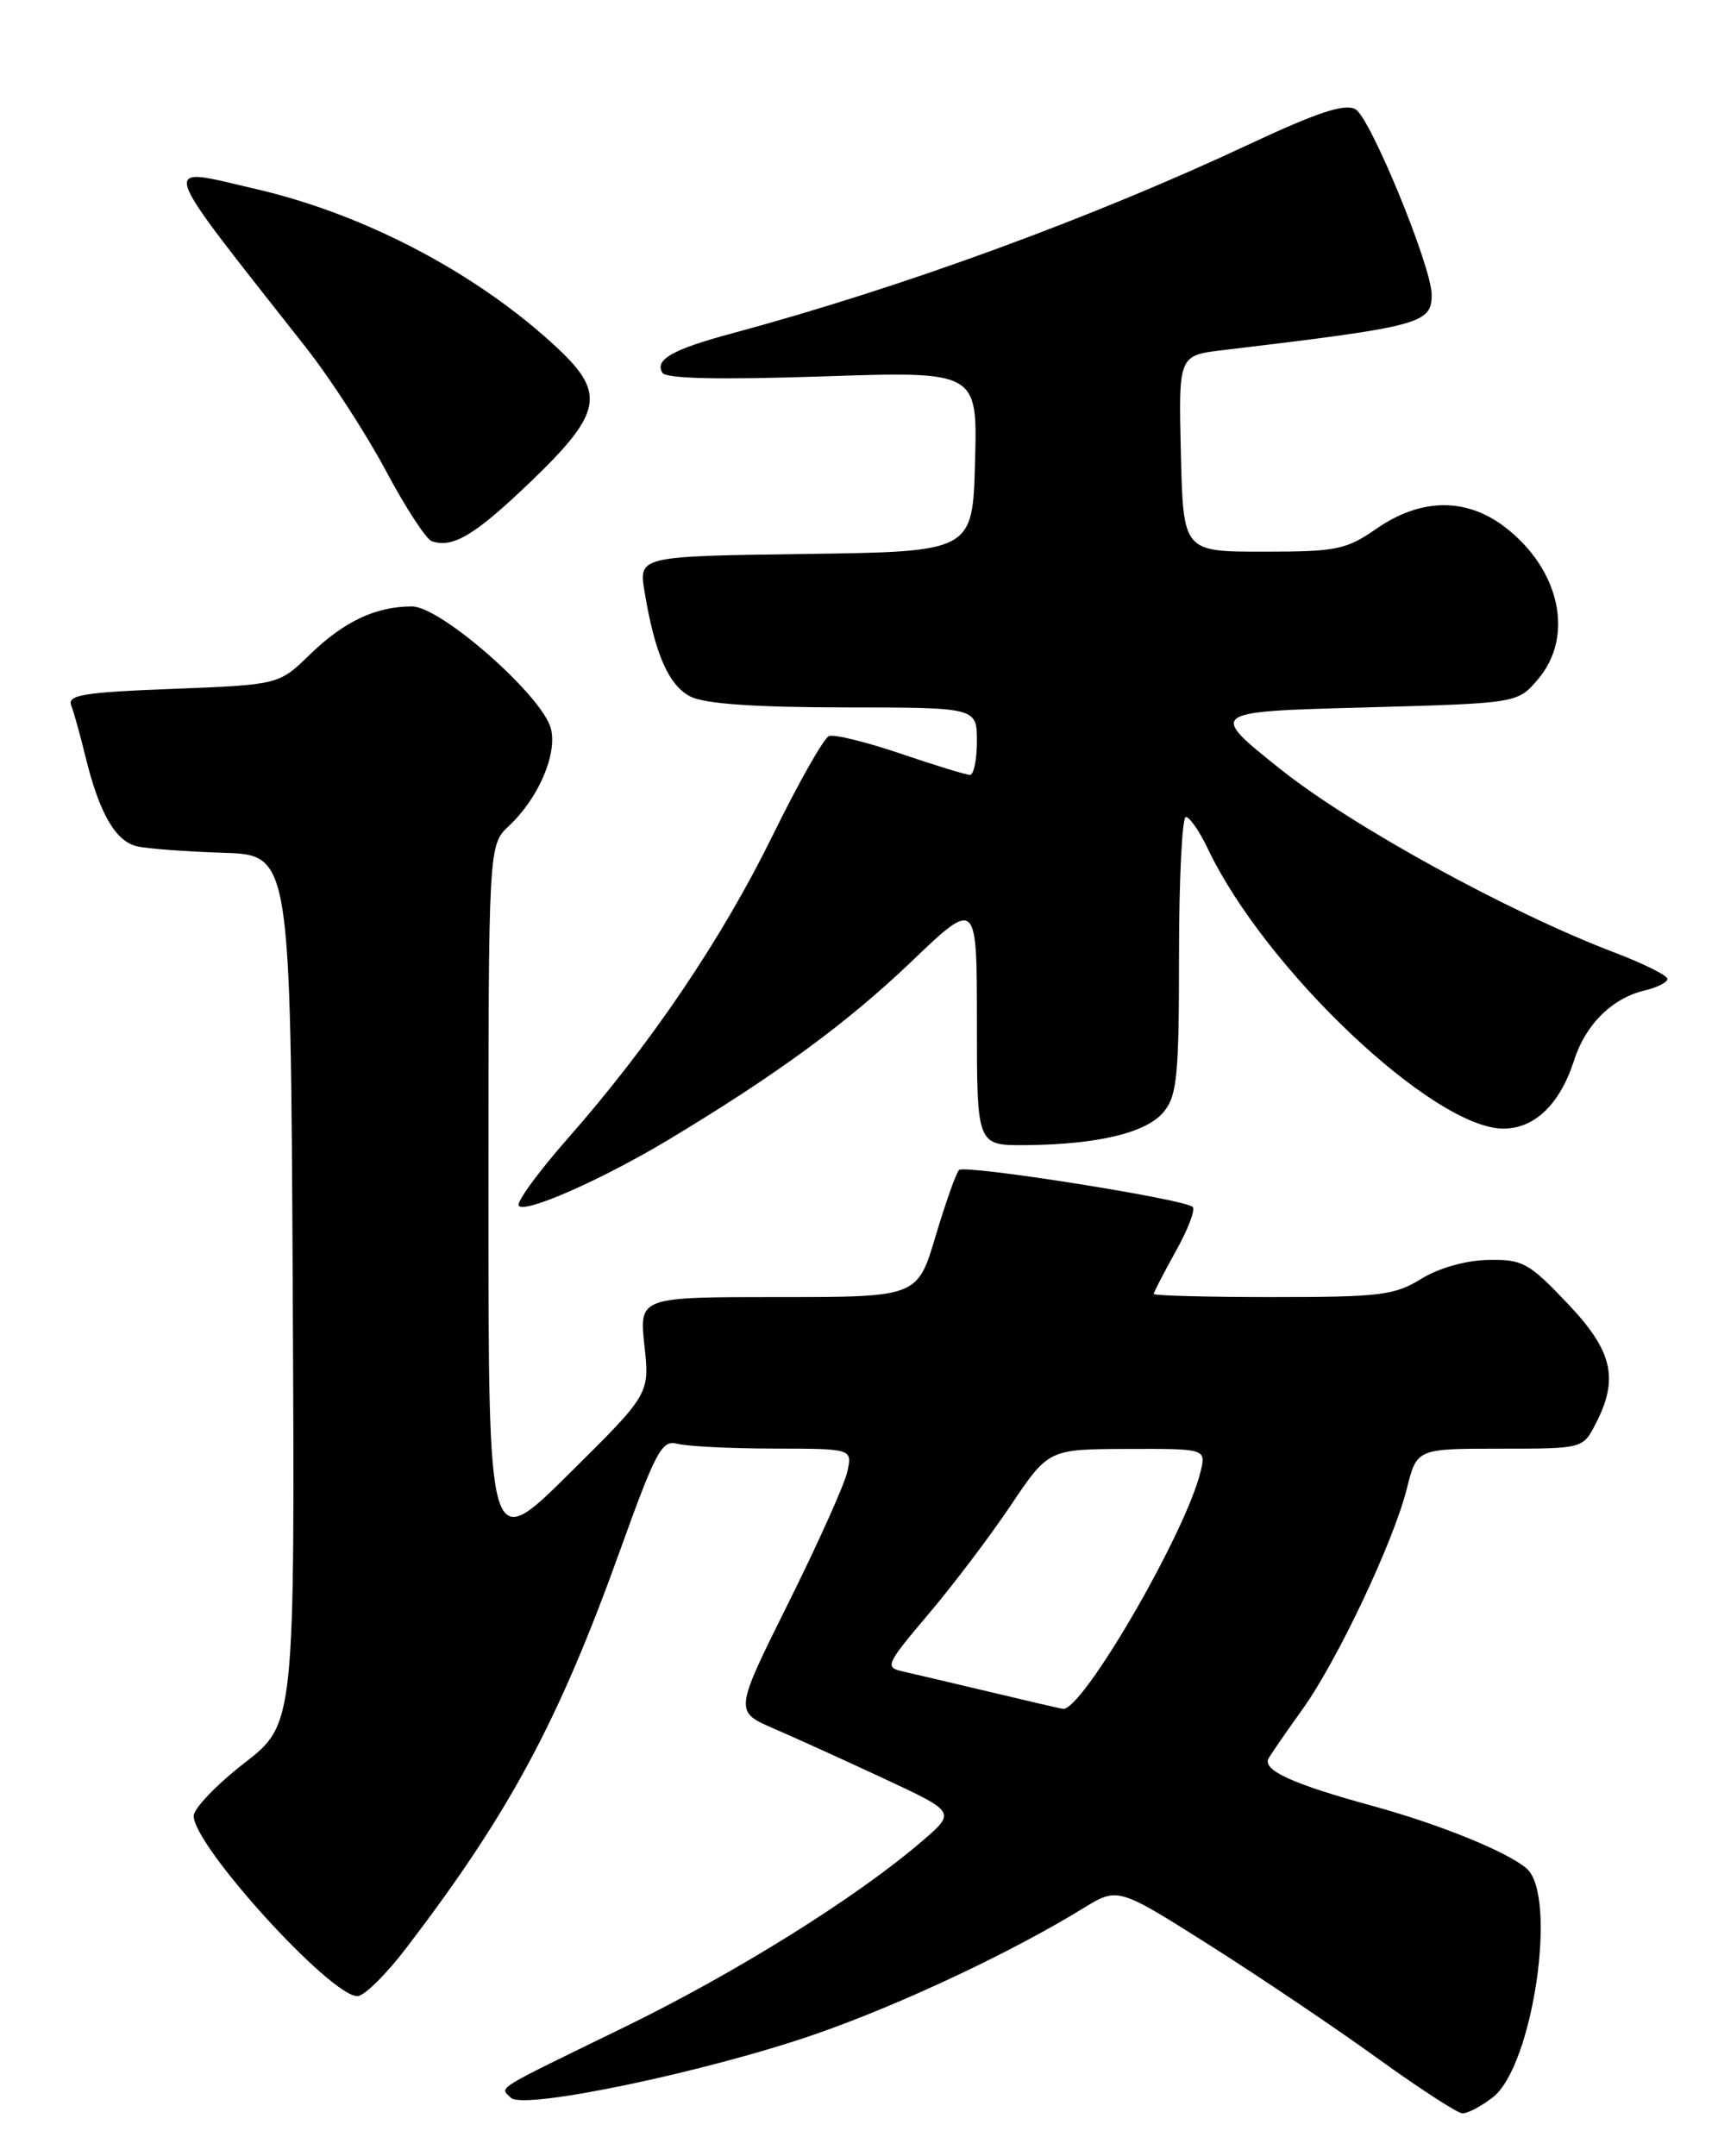 <?xml version="1.0" encoding="UTF-8" standalone="no"?>
<!DOCTYPE svg PUBLIC "-//W3C//DTD SVG 1.1//EN" "http://www.w3.org/Graphics/SVG/1.1/DTD/svg11.dtd" >
<svg xmlns="http://www.w3.org/2000/svg" xmlns:xlink="http://www.w3.org/1999/xlink" version="1.1" viewBox="0 0 204 256">
 <g >
 <path fill="currentColor"
d=" M 177.29 248.99 C 182.04 245.25 185.00 225.01 181.25 221.82 C 178.90 219.83 170.94 216.60 163.00 214.42 C 153.33 211.77 149.80 210.14 150.66 208.72 C 151.06 208.05 152.89 205.41 154.71 202.87 C 158.83 197.10 165.46 183.07 167.05 176.75 C 168.24 172.00 168.24 172.00 178.09 172.00 C 187.95 172.00 187.95 172.00 189.47 169.05 C 192.27 163.64 191.49 160.37 186.06 154.68 C 181.51 149.90 180.78 149.51 176.68 149.59 C 174.02 149.65 170.85 150.55 168.75 151.84 C 165.61 153.79 163.86 154.00 151.13 154.00 C 143.36 154.00 137.00 153.83 137.00 153.63 C 137.00 153.42 138.18 151.15 139.61 148.57 C 141.05 146.00 141.96 143.63 141.63 143.30 C 140.71 142.37 114.58 138.25 113.88 138.91 C 113.54 139.24 112.29 142.76 111.10 146.75 C 108.94 154.00 108.94 154.00 92.42 154.00 C 75.90 154.00 75.90 154.00 76.52 159.75 C 77.15 165.50 77.15 165.50 67.57 174.98 C 58.00 184.46 58.00 184.46 58.00 142.40 C 58.00 100.35 58.00 100.35 60.44 98.05 C 63.93 94.78 66.18 89.56 65.42 86.52 C 64.44 82.64 52.35 72.00 48.92 72.00 C 44.62 72.00 40.85 73.78 36.80 77.71 C 33.11 81.30 33.11 81.30 20.50 81.79 C 9.86 82.20 7.98 82.51 8.46 83.77 C 8.78 84.59 9.54 87.34 10.16 89.88 C 11.79 96.55 13.72 99.90 16.27 100.48 C 17.50 100.77 22.10 101.11 26.50 101.25 C 34.50 101.50 34.50 101.50 34.76 153.08 C 35.02 204.67 35.02 204.67 29.01 209.33 C 25.70 211.90 23.00 214.72 23.00 215.61 C 23.00 219.15 39.22 237.00 42.44 237.00 C 43.24 237.00 45.86 234.41 48.27 231.25 C 60.49 215.24 66.31 204.42 73.59 184.18 C 77.89 172.22 78.59 170.92 80.44 171.42 C 81.57 171.72 86.71 171.98 91.86 171.99 C 101.22 172.00 101.22 172.00 100.61 174.75 C 100.27 176.26 97.12 183.28 93.60 190.35 C 87.21 203.20 87.21 203.20 91.85 205.22 C 94.41 206.32 100.33 209.01 105.00 211.19 C 113.50 215.15 113.50 215.15 109.50 218.59 C 101.73 225.28 87.34 234.26 74.00 240.75 C 58.34 248.38 59.35 247.75 60.67 249.07 C 62.15 250.55 84.06 245.96 96.97 241.46 C 106.96 237.98 120.07 231.82 128.62 226.57 C 132.73 224.05 132.73 224.05 143.62 230.94 C 149.60 234.73 158.55 240.75 163.50 244.33 C 168.45 247.90 173.00 250.86 173.62 250.91 C 174.23 250.96 175.88 250.09 177.29 248.99 Z  M 79.36 135.33 C 92.20 127.61 100.55 121.49 108.15 114.24 C 116.00 106.73 116.00 106.73 116.00 121.37 C 116.00 136.00 116.00 136.00 121.75 135.96 C 130.37 135.89 136.19 134.49 138.21 131.98 C 139.77 130.07 140.00 127.63 140.00 113.39 C 140.00 104.38 140.37 97.00 140.81 97.00 C 141.26 97.00 142.43 98.69 143.41 100.75 C 150.21 115.06 170.22 134.00 178.52 134.00 C 182.24 134.00 185.24 131.09 186.91 125.90 C 188.26 121.65 191.42 118.52 195.25 117.61 C 196.76 117.25 198.00 116.63 198.00 116.23 C 198.00 115.82 195.19 114.42 191.75 113.11 C 179.12 108.30 160.49 98.07 152.00 91.29 C 143.50 84.50 143.50 84.50 161.84 84.00 C 180.18 83.50 180.18 83.50 182.59 80.69 C 186.99 75.58 185.25 67.58 178.66 62.55 C 174.08 59.06 168.72 59.13 163.48 62.75 C 159.82 65.28 158.73 65.50 150.00 65.50 C 140.50 65.50 140.50 65.50 140.22 53.85 C 139.94 42.20 139.94 42.20 145.22 41.57 C 168.71 38.77 170.00 38.43 170.00 34.99 C 170.00 31.67 162.70 13.91 160.95 12.97 C 159.64 12.27 156.45 13.33 148.35 17.12 C 129.55 25.93 107.07 34.15 87.00 39.56 C 79.83 41.49 77.70 42.70 78.66 44.27 C 79.09 44.96 85.41 45.10 97.69 44.69 C 116.07 44.08 116.07 44.08 115.78 54.79 C 115.50 65.50 115.50 65.50 95.67 65.77 C 75.83 66.04 75.83 66.04 76.54 70.27 C 77.76 77.65 79.41 81.40 82.00 82.71 C 83.69 83.56 89.58 83.98 100.25 83.99 C 116.00 84.00 116.00 84.00 116.00 88.00 C 116.00 90.20 115.63 92.00 115.18 92.00 C 114.72 92.00 111.02 90.87 106.95 89.48 C 102.87 88.10 99.04 87.15 98.44 87.39 C 97.83 87.62 94.83 92.91 91.77 99.15 C 85.71 111.50 77.28 123.96 67.41 135.18 C 63.94 139.12 61.32 142.71 61.59 143.14 C 62.21 144.15 71.37 140.12 79.36 135.33 Z  M 63.12 57.09 C 71.46 49.07 71.93 46.71 66.25 41.38 C 56.83 32.55 43.43 25.46 30.42 22.45 C 18.80 19.75 18.39 18.46 36.29 41.21 C 39.20 44.90 43.48 51.51 45.82 55.89 C 48.15 60.27 50.61 64.04 51.28 64.26 C 53.80 65.11 56.43 63.52 63.12 57.09 Z  M 117.50 200.87 C 113.10 199.82 108.47 198.74 107.21 198.45 C 105.04 197.97 105.18 197.63 110.21 191.69 C 113.12 188.26 117.53 182.44 120.00 178.76 C 124.50 172.06 124.50 172.06 133.86 172.03 C 143.22 172.00 143.22 172.00 142.55 174.75 C 140.80 182.02 128.46 203.25 126.20 202.89 C 125.81 202.83 121.90 201.92 117.50 200.87 Z "/>
</g>
</svg>